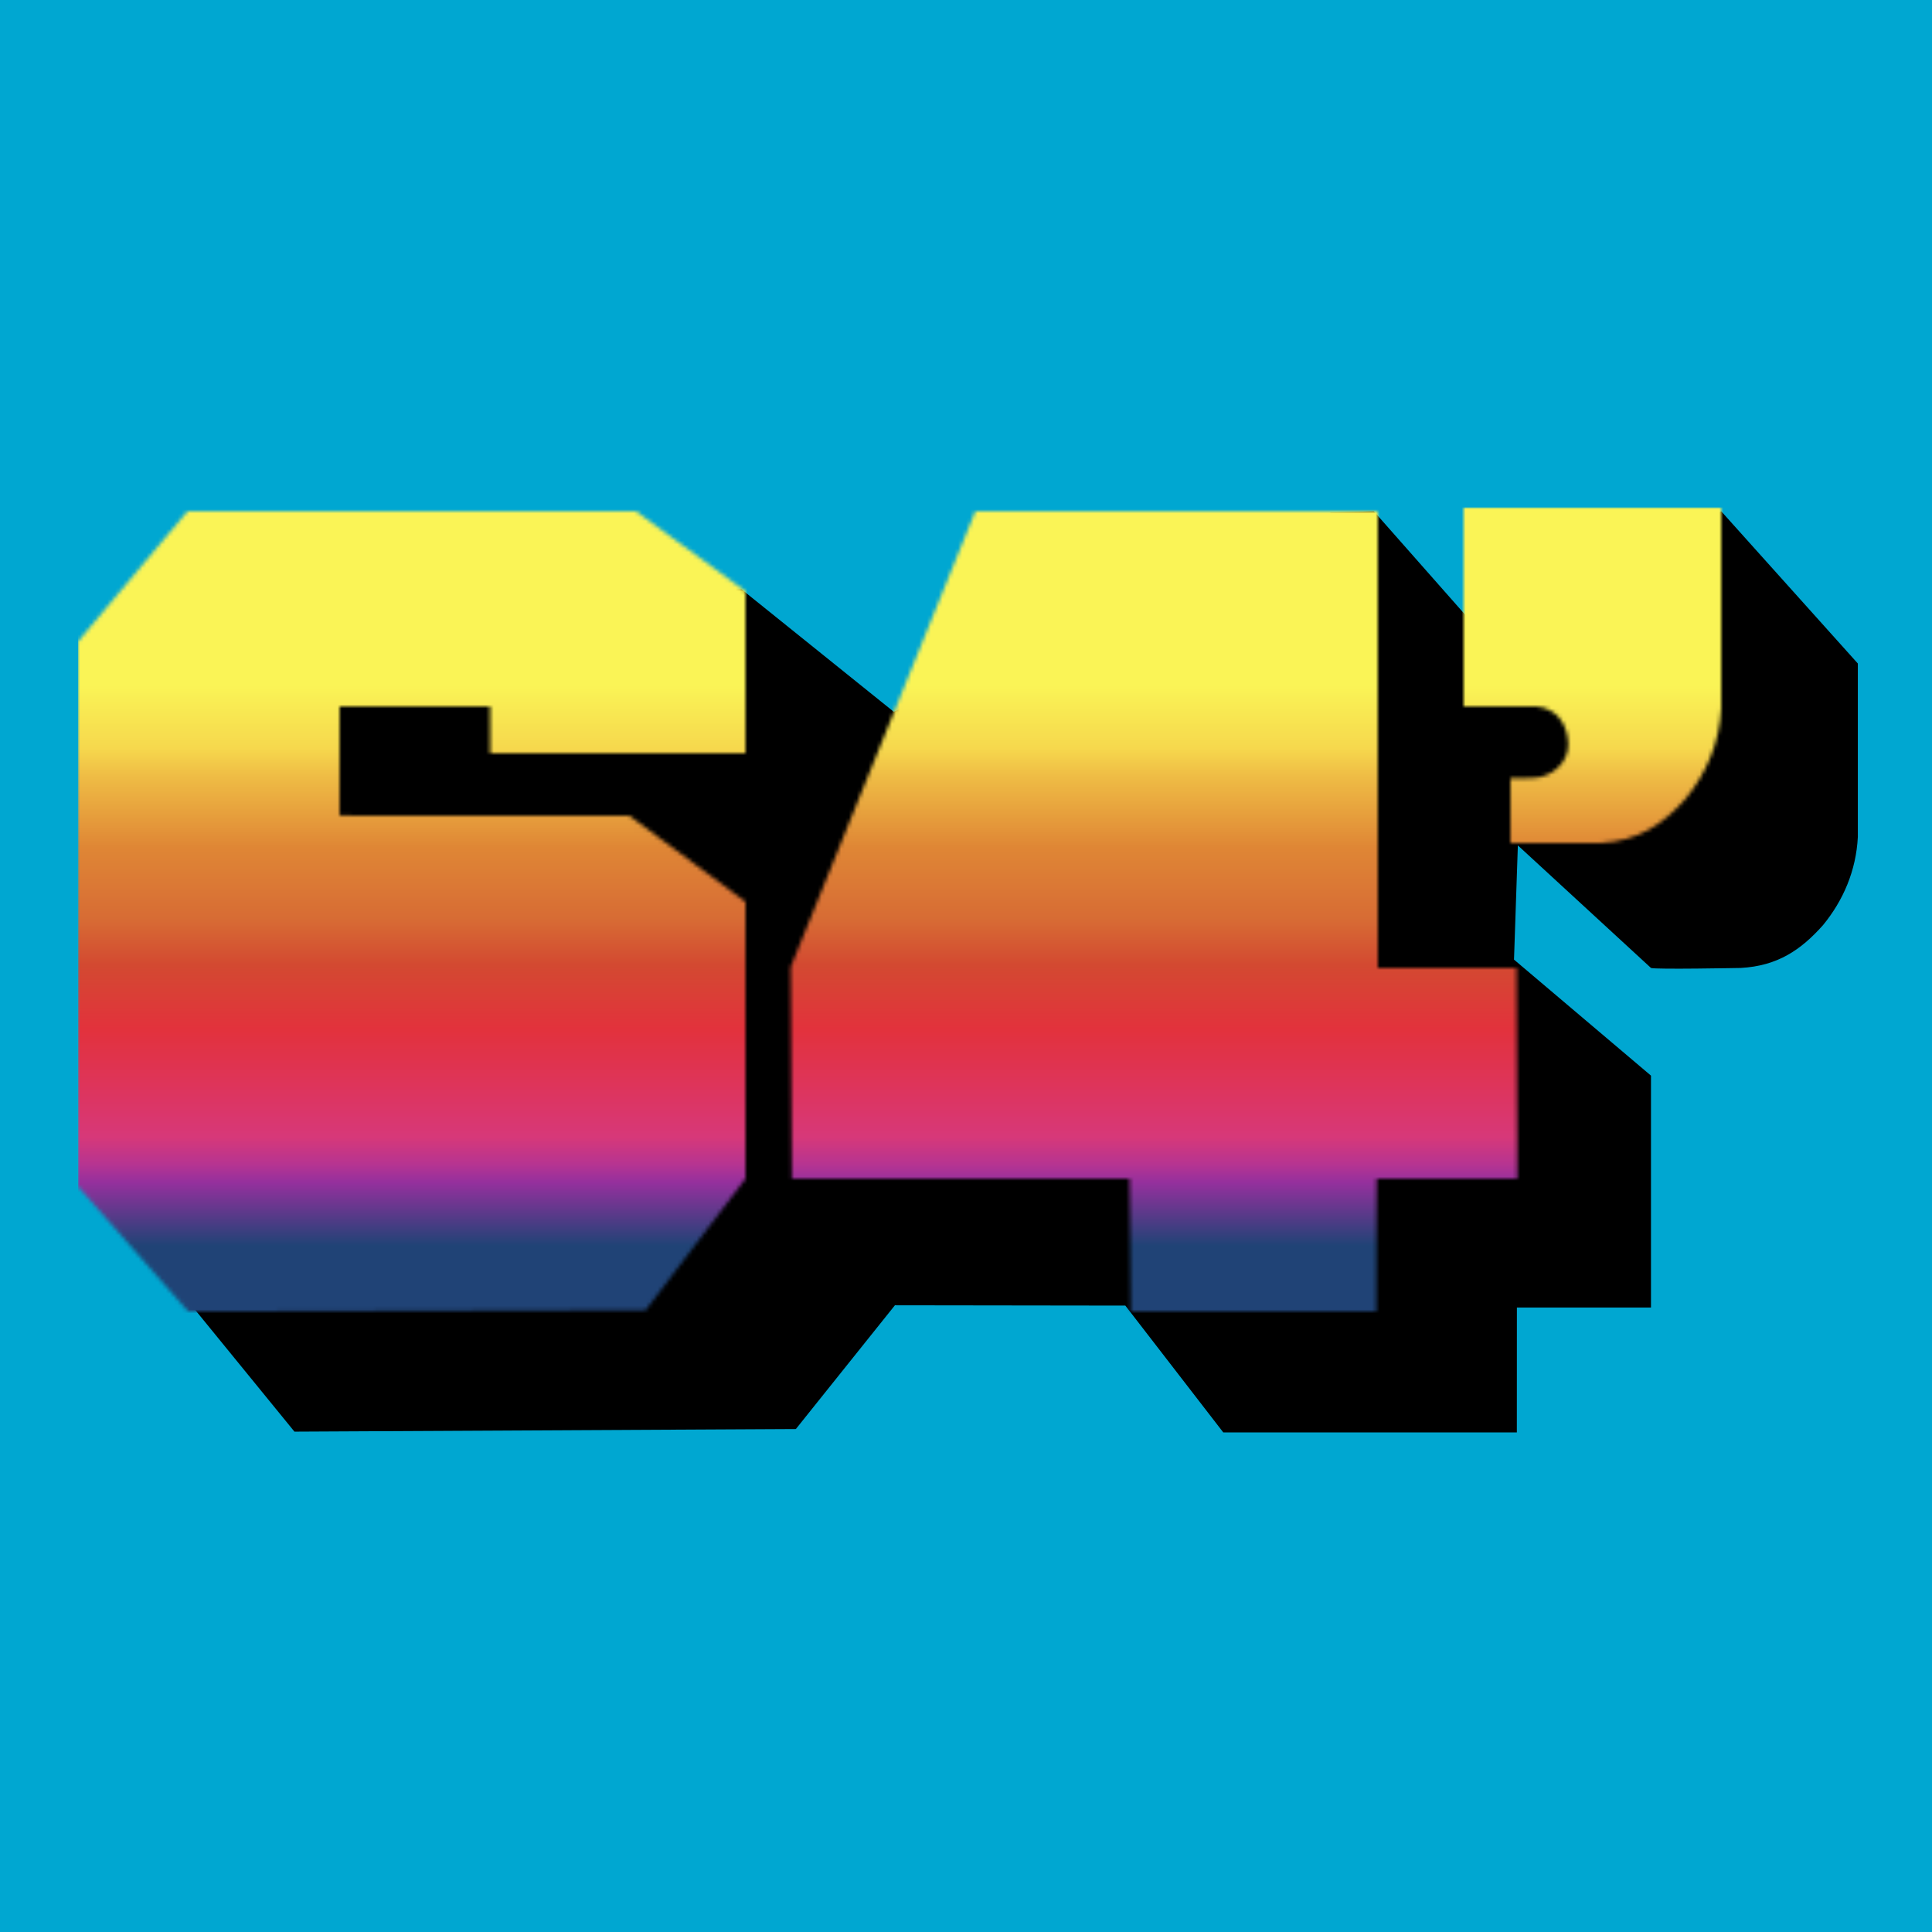 <?xml version="1.0" encoding="UTF-8" standalone="no"?>
<!DOCTYPE svg PUBLIC "-//W3C//DTD SVG 1.1//EN" "http://www.w3.org/Graphics/SVG/1.1/DTD/svg11.dtd">
<svg viewBox="0 0 495 495" version="1.1" xmlns="http://www.w3.org/2000/svg" class="background">

	<style>
		.background {
			background-color: #00A7D1;
		}

		#sqaure_bg {
			fill: #00A7D1;
			<!-- stroke: rgb(255, 255, 0); stroke-width: 1px; -->
		}

		.main {
			<!-- stroke: rgb(255, 255, 0); stroke-width: 1px; -->
		}

		#inner_4_triangle, #inner_6_rect, #shadow_64 {
			fill: black;
		}
	</style>

	<g class="main">
		<g id="group_64">
			<rect id="sqaure_bg" x="0" y="0" width="495" height="495" />

			<g transform="translate(20,130)">
				<g id="shadow_64" transform="matrix(1,0,0,1,36,33)">
					<path d="M420,7L420,51.449C419.557,60.036 416.289,67.675 411.084,74.022C405.406,80.397 399.446,84.474 390,85C390,85 368,85.419 367,85L332.894,53.603L331.905,82.862L367,112.588L367,172L332.646,172L332.633,204L257.417,204L232.326,171.507L173.287,171.428L147.91,203.134L19.441,203.801L-10.241,167.403L-7.511,30.315L31.764,-12.874L134,-12L173,19.372L285.031,-31.691L296,-32L323.396,-0.956L385,-32L420,7Z"/>
				</g>
			
				<rect x="0" y="0" width="100%" height="230" fill="url(#gradient)" mask="url(#mask)" />
			</g>
		</g>
	</g>

	<defs>
		<linearGradient id="gradient" x1="0.5" y1="0" x2="0.5" y2="1">
			<stop offset="0%" stop-color="#faf456" />
			<stop offset="20%" stop-color="#faf456" />
			<stop offset="27%" stop-color="#f6d84d" />
			<stop offset="30%" stop-color="#efbd45" />
			<stop offset="38%" stop-color="#df8635" />
			<stop offset="42%" stop-color="#db7935" />
			<stop offset="46%" stop-color="#d76b34" />
			<stop offset="51%" stop-color="#d34931" />
			<stop offset="58%" stop-color="#e2323c" />
			<stop offset="64%" stop-color="#de3459" />
			<stop offset="70%" stop-color="#d73879" />
			<stop offset="73%" stop-color="#b63491" />
			<stop offset="75%" stop-color="#95309d" />
			<stop offset="82%" stop-color="#204376" />
			<stop offset="100%" stop-color="#204376" />
		</linearGradient>

		<mask id="mask">
			<g id="main_64" fill="white" stroke="white" stroke-width="2">
		
				<g id="main_6">
					<path id="outline_6" d="M28.504,2L142.621,2L170,22L170,62L106.594,62L106.573,50L66,50L66,79.964L140.927,80L170,101.541L170,171.66L144.91,204.714L28.697,205.029L1,173.616L1,34.731L28.504,2Z"/>
				
					<rect fill="black" id="inner_6_rect" x="66.274" y="127.512" width="40.079" height="28.476"/>
				</g>

				<g id="main_4">
					<path id="outline_4" d="M230.567,2L332,2L332,119L367.569,119L367.742,171L331.716,171L331.633,205L270.724,205L270.397,171L183.874,171L183.571,118L230.567,2Z"/>

					<path fill="black" id="inner_4_triangle" d="M269.771,57.273L269.771,118.725L243.678,118.725L269.771,57.273Z"/>
				</g>
								
				<path id="apostrophe" d="M356,1L420,1L420,51.449C419.557,60.036 416.289,67.675 411.084,74.022C405.406,80.397 399.446,84.474 390,85L368,85L368,70.412L372.489,70.351C377.819,70.354 382.815,66.189 382.802,60.835C382.79,55.408 379.658,50.548 373.759,50L356,50L356,1Z"/>
			</g>
		</mask>

	</defs>
</svg>